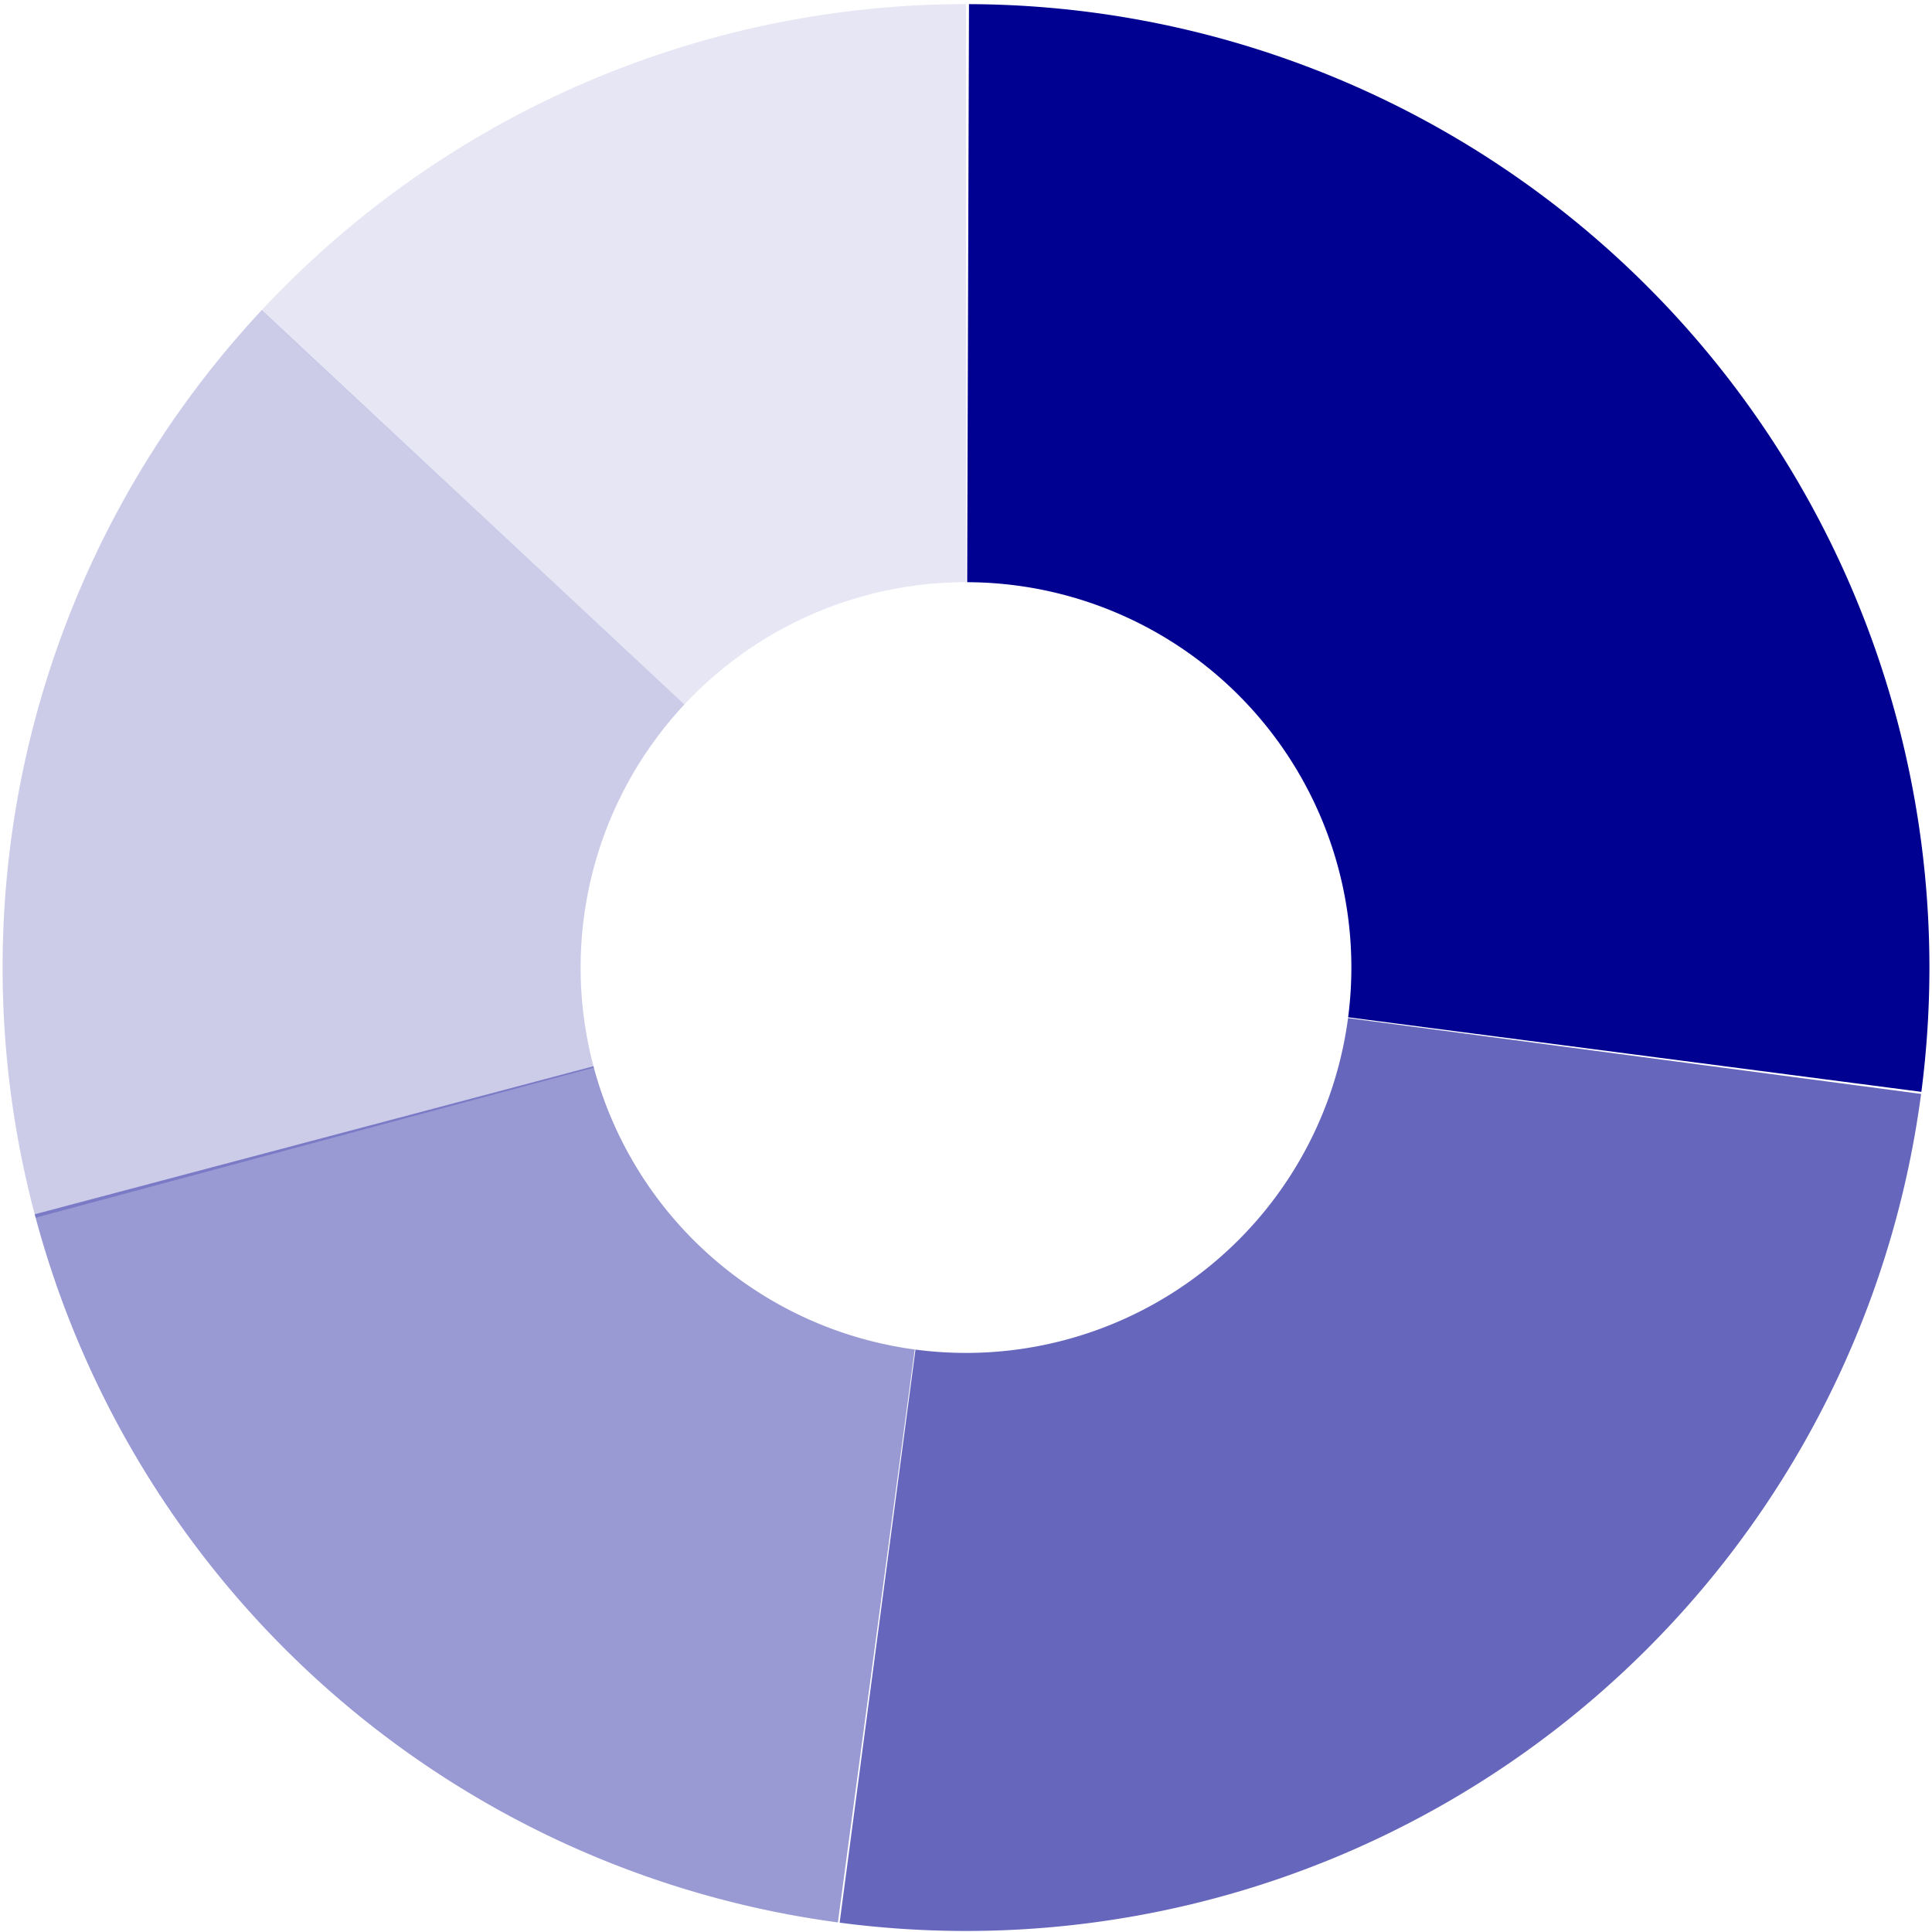 <svg xmlns="http://www.w3.org/2000/svg" width="187" height="187" fill="none"><path fill="#000091" d="M185.971 105.681A93.253 93.253 0 0 0 93.788.401l-.173 55.95a37.3 37.3 0 0 1 35.575 26.458 37.3 37.3 0 0 1 1.298 15.653z"/><path fill="#000091" fill-opacity=".6" d="M81.27 186.095a93.25 93.25 0 0 0 104.675-80.215l-55.467-7.338a37.3 37.3 0 0 1-41.87 32.086z"/><path fill="#000091" fill-opacity=".4" d="M3.36 117.531a93.25 93.25 0 0 0 77.74 68.541l7.44-55.453a37.3 37.3 0 0 1-31.096-27.417z"/><path fill="#000091" fill-opacity=".2" d="M25.332 30.02a93.25 93.25 0 0 0-21.884 87.841l54.031-14.527a37.3 37.3 0 0 1 8.754-35.136z"/><path fill="#000091" fill-opacity=".1" d="M93.5.4a93.25 93.25 0 0 0-68.193 29.648l40.916 38.161A37.3 37.3 0 0 1 93.5 56.35z"/></svg>